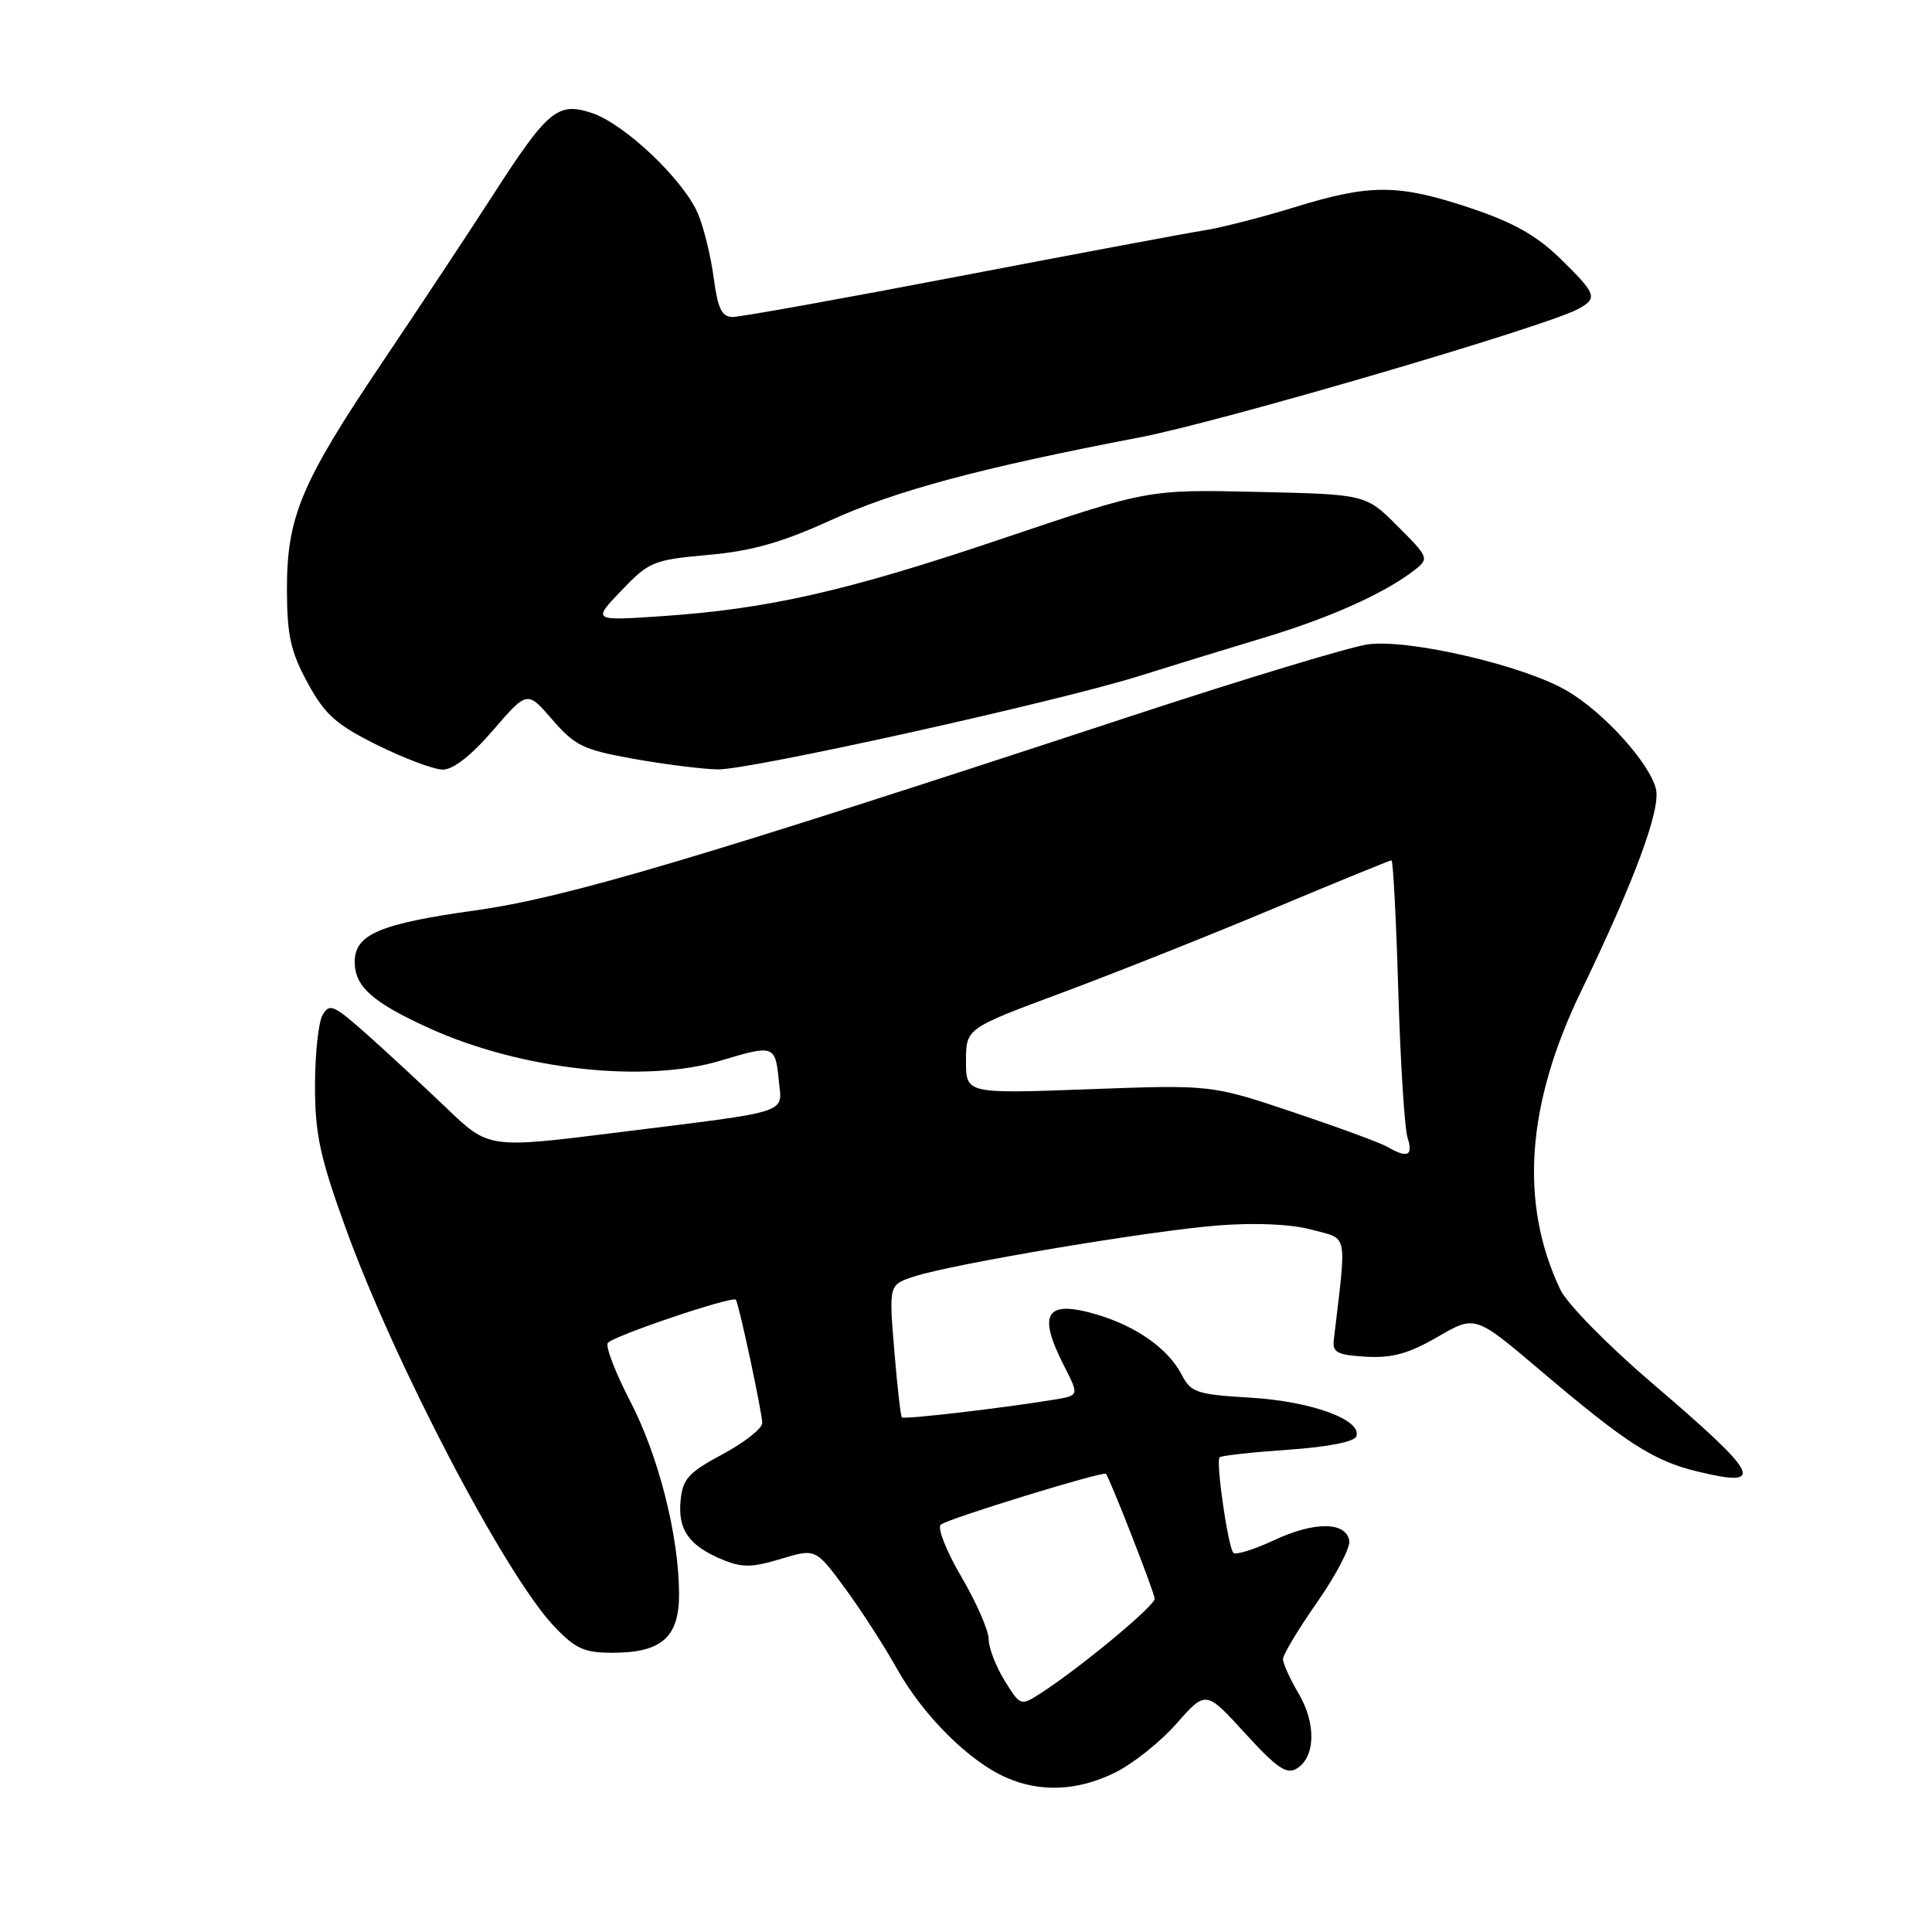 <?xml version="1.0" encoding="UTF-8" standalone="no"?>
<!DOCTYPE svg PUBLIC "-//W3C//DTD SVG 1.1//EN" "http://www.w3.org/Graphics/SVG/1.1/DTD/svg11.dtd" >
<svg xmlns="http://www.w3.org/2000/svg" xmlns:xlink="http://www.w3.org/1999/xlink" version="1.1" viewBox="0 0 256 256">
 <g >
 <path fill="currentColor"
d=" M 147.67 234.92 C 150.04 233.77 153.73 230.84 155.88 228.40 C 159.78 223.97 159.78 223.97 164.98 229.67 C 169.23 234.32 170.50 235.18 171.85 234.33 C 174.31 232.79 174.41 228.36 172.07 224.40 C 170.93 222.47 170.00 220.41 170.00 219.83 C 170.00 219.25 172.05 215.85 174.55 212.27 C 177.05 208.69 178.96 205.03 178.79 204.13 C 178.31 201.61 174.15 201.59 168.83 204.08 C 166.18 205.32 163.75 206.08 163.43 205.76 C 162.73 205.06 161.08 193.66 161.60 193.10 C 161.80 192.88 165.88 192.43 170.65 192.10 C 176.01 191.73 179.49 191.04 179.73 190.31 C 180.46 188.12 173.74 185.68 165.71 185.20 C 158.53 184.77 157.81 184.53 156.56 182.12 C 154.77 178.69 150.53 175.70 145.23 174.15 C 138.56 172.21 137.44 174.02 141.00 181.00 C 142.99 184.91 142.99 184.91 139.75 185.45 C 132.88 186.58 119.78 188.11 119.50 187.81 C 119.34 187.64 118.88 183.61 118.49 178.86 C 117.78 170.23 117.78 170.23 121.14 169.14 C 126.34 167.45 152.57 163.05 161.50 162.37 C 166.50 161.99 171.14 162.21 173.88 162.96 C 178.69 164.26 178.45 163.02 176.74 177.50 C 176.53 179.21 177.16 179.54 181.00 179.77 C 184.47 179.97 186.64 179.37 190.48 177.15 C 195.46 174.26 195.46 174.26 204.01 181.51 C 215.58 191.32 219.10 193.59 225.04 195.01 C 234.08 197.18 233.19 195.48 218.92 183.28 C 213.00 178.21 207.63 172.75 206.74 170.86 C 201.32 159.42 202.23 146.38 209.51 131.33 C 216.61 116.63 220.09 107.21 219.42 104.53 C 218.55 101.06 212.48 94.36 207.63 91.53 C 201.94 88.19 186.70 84.64 181.26 85.38 C 178.92 85.70 164.75 89.99 149.76 94.92 C 92.17 113.86 74.96 118.96 63.00 120.63 C 50.31 122.40 47.00 123.81 47.00 127.45 C 47.00 130.74 49.36 132.83 56.92 136.26 C 69.07 141.77 85.49 143.58 95.59 140.51 C 102.46 138.43 102.74 138.52 103.17 142.97 C 103.62 147.69 105.38 147.11 81.63 150.08 C 64.75 152.19 64.75 152.19 59.13 146.79 C 56.03 143.83 51.30 139.44 48.62 137.06 C 44.21 133.14 43.64 132.89 42.74 134.51 C 42.18 135.49 41.74 139.72 41.74 143.90 C 41.74 150.28 42.39 153.31 45.81 162.75 C 52.29 180.65 66.89 208.56 73.37 215.44 C 76.24 218.47 77.39 219.00 81.15 219.00 C 87.68 219.00 90.00 216.94 89.98 211.19 C 89.95 203.50 87.28 192.94 83.51 185.68 C 81.56 181.92 80.22 178.45 80.53 177.96 C 81.07 177.08 97.06 171.68 97.50 172.22 C 97.90 172.71 101.00 187.20 101.00 188.56 C 101.00 189.28 98.64 191.14 95.75 192.69 C 91.23 195.11 90.46 195.96 90.18 198.82 C 89.81 202.70 91.29 204.80 95.66 206.63 C 98.31 207.74 99.59 207.73 103.45 206.57 C 108.07 205.18 108.07 205.18 111.89 210.34 C 113.98 213.18 117.13 218.04 118.87 221.15 C 122.33 227.33 128.45 233.42 133.36 235.55 C 137.88 237.52 142.74 237.31 147.67 234.92 Z  M 65.34 96.75 C 69.86 91.51 69.86 91.51 73.19 95.36 C 76.18 98.82 77.31 99.36 84.01 100.56 C 88.13 101.29 93.13 101.92 95.13 101.95 C 99.41 102.01 140.16 92.97 151.00 89.56 C 155.12 88.26 162.55 85.98 167.50 84.49 C 176.31 81.84 183.54 78.58 187.47 75.51 C 189.38 74.01 189.32 73.85 185.20 69.73 C 180.98 65.50 180.98 65.50 166.56 65.18 C 152.14 64.85 152.14 64.85 132.82 71.37 C 112.11 78.36 101.77 80.70 87.50 81.66 C 78.50 82.26 78.50 82.26 82.35 78.24 C 86.00 74.42 86.58 74.18 93.85 73.53 C 99.62 73.01 103.59 71.89 110.02 68.96 C 118.62 65.03 129.97 61.98 151.00 57.96 C 161.60 55.93 204.65 43.33 209.08 40.96 C 211.76 39.52 211.56 38.97 206.75 34.27 C 203.61 31.20 200.50 29.46 194.82 27.56 C 185.29 24.38 181.58 24.36 171.60 27.44 C 167.26 28.78 161.86 30.16 159.60 30.52 C 157.35 30.87 142.78 33.60 127.23 36.58 C 111.68 39.56 98.12 42.00 97.10 42.00 C 95.64 42.00 95.12 40.94 94.57 36.83 C 94.20 33.99 93.26 30.17 92.50 28.35 C 90.63 23.88 82.77 16.41 78.42 14.97 C 73.88 13.48 72.59 14.56 65.22 26.00 C 62.21 30.68 55.68 40.54 50.71 47.93 C 39.85 64.06 37.99 68.51 38.02 78.26 C 38.04 84.23 38.53 86.38 40.77 90.50 C 43.07 94.71 44.52 96.01 50.00 98.73 C 53.58 100.50 57.47 101.96 58.66 101.98 C 60.04 101.99 62.45 100.11 65.34 96.75 Z  M 133.11 222.68 C 131.95 220.80 131.00 218.33 131.00 217.19 C 131.00 216.04 129.38 212.34 127.40 208.96 C 125.41 205.58 124.18 202.46 124.65 202.03 C 125.47 201.27 146.28 194.87 146.55 195.29 C 147.27 196.40 153.00 211.10 153.00 211.84 C 153.00 212.81 143.04 221.06 137.86 224.39 C 135.24 226.07 135.20 226.06 133.11 222.68 Z  M 183.85 151.97 C 182.94 151.44 177.31 149.37 171.35 147.37 C 160.50 143.73 160.50 143.73 144.25 144.33 C 128.00 144.93 128.00 144.93 128.00 140.60 C 128.00 136.27 128.00 136.27 140.75 131.53 C 147.76 128.92 160.36 123.91 168.74 120.39 C 177.12 116.88 184.16 114.00 184.38 114.00 C 184.59 114.00 185.00 121.76 185.28 131.25 C 185.56 140.74 186.11 149.51 186.51 150.75 C 187.28 153.16 186.50 153.52 183.85 151.97 Z "/>
</g>
</svg>